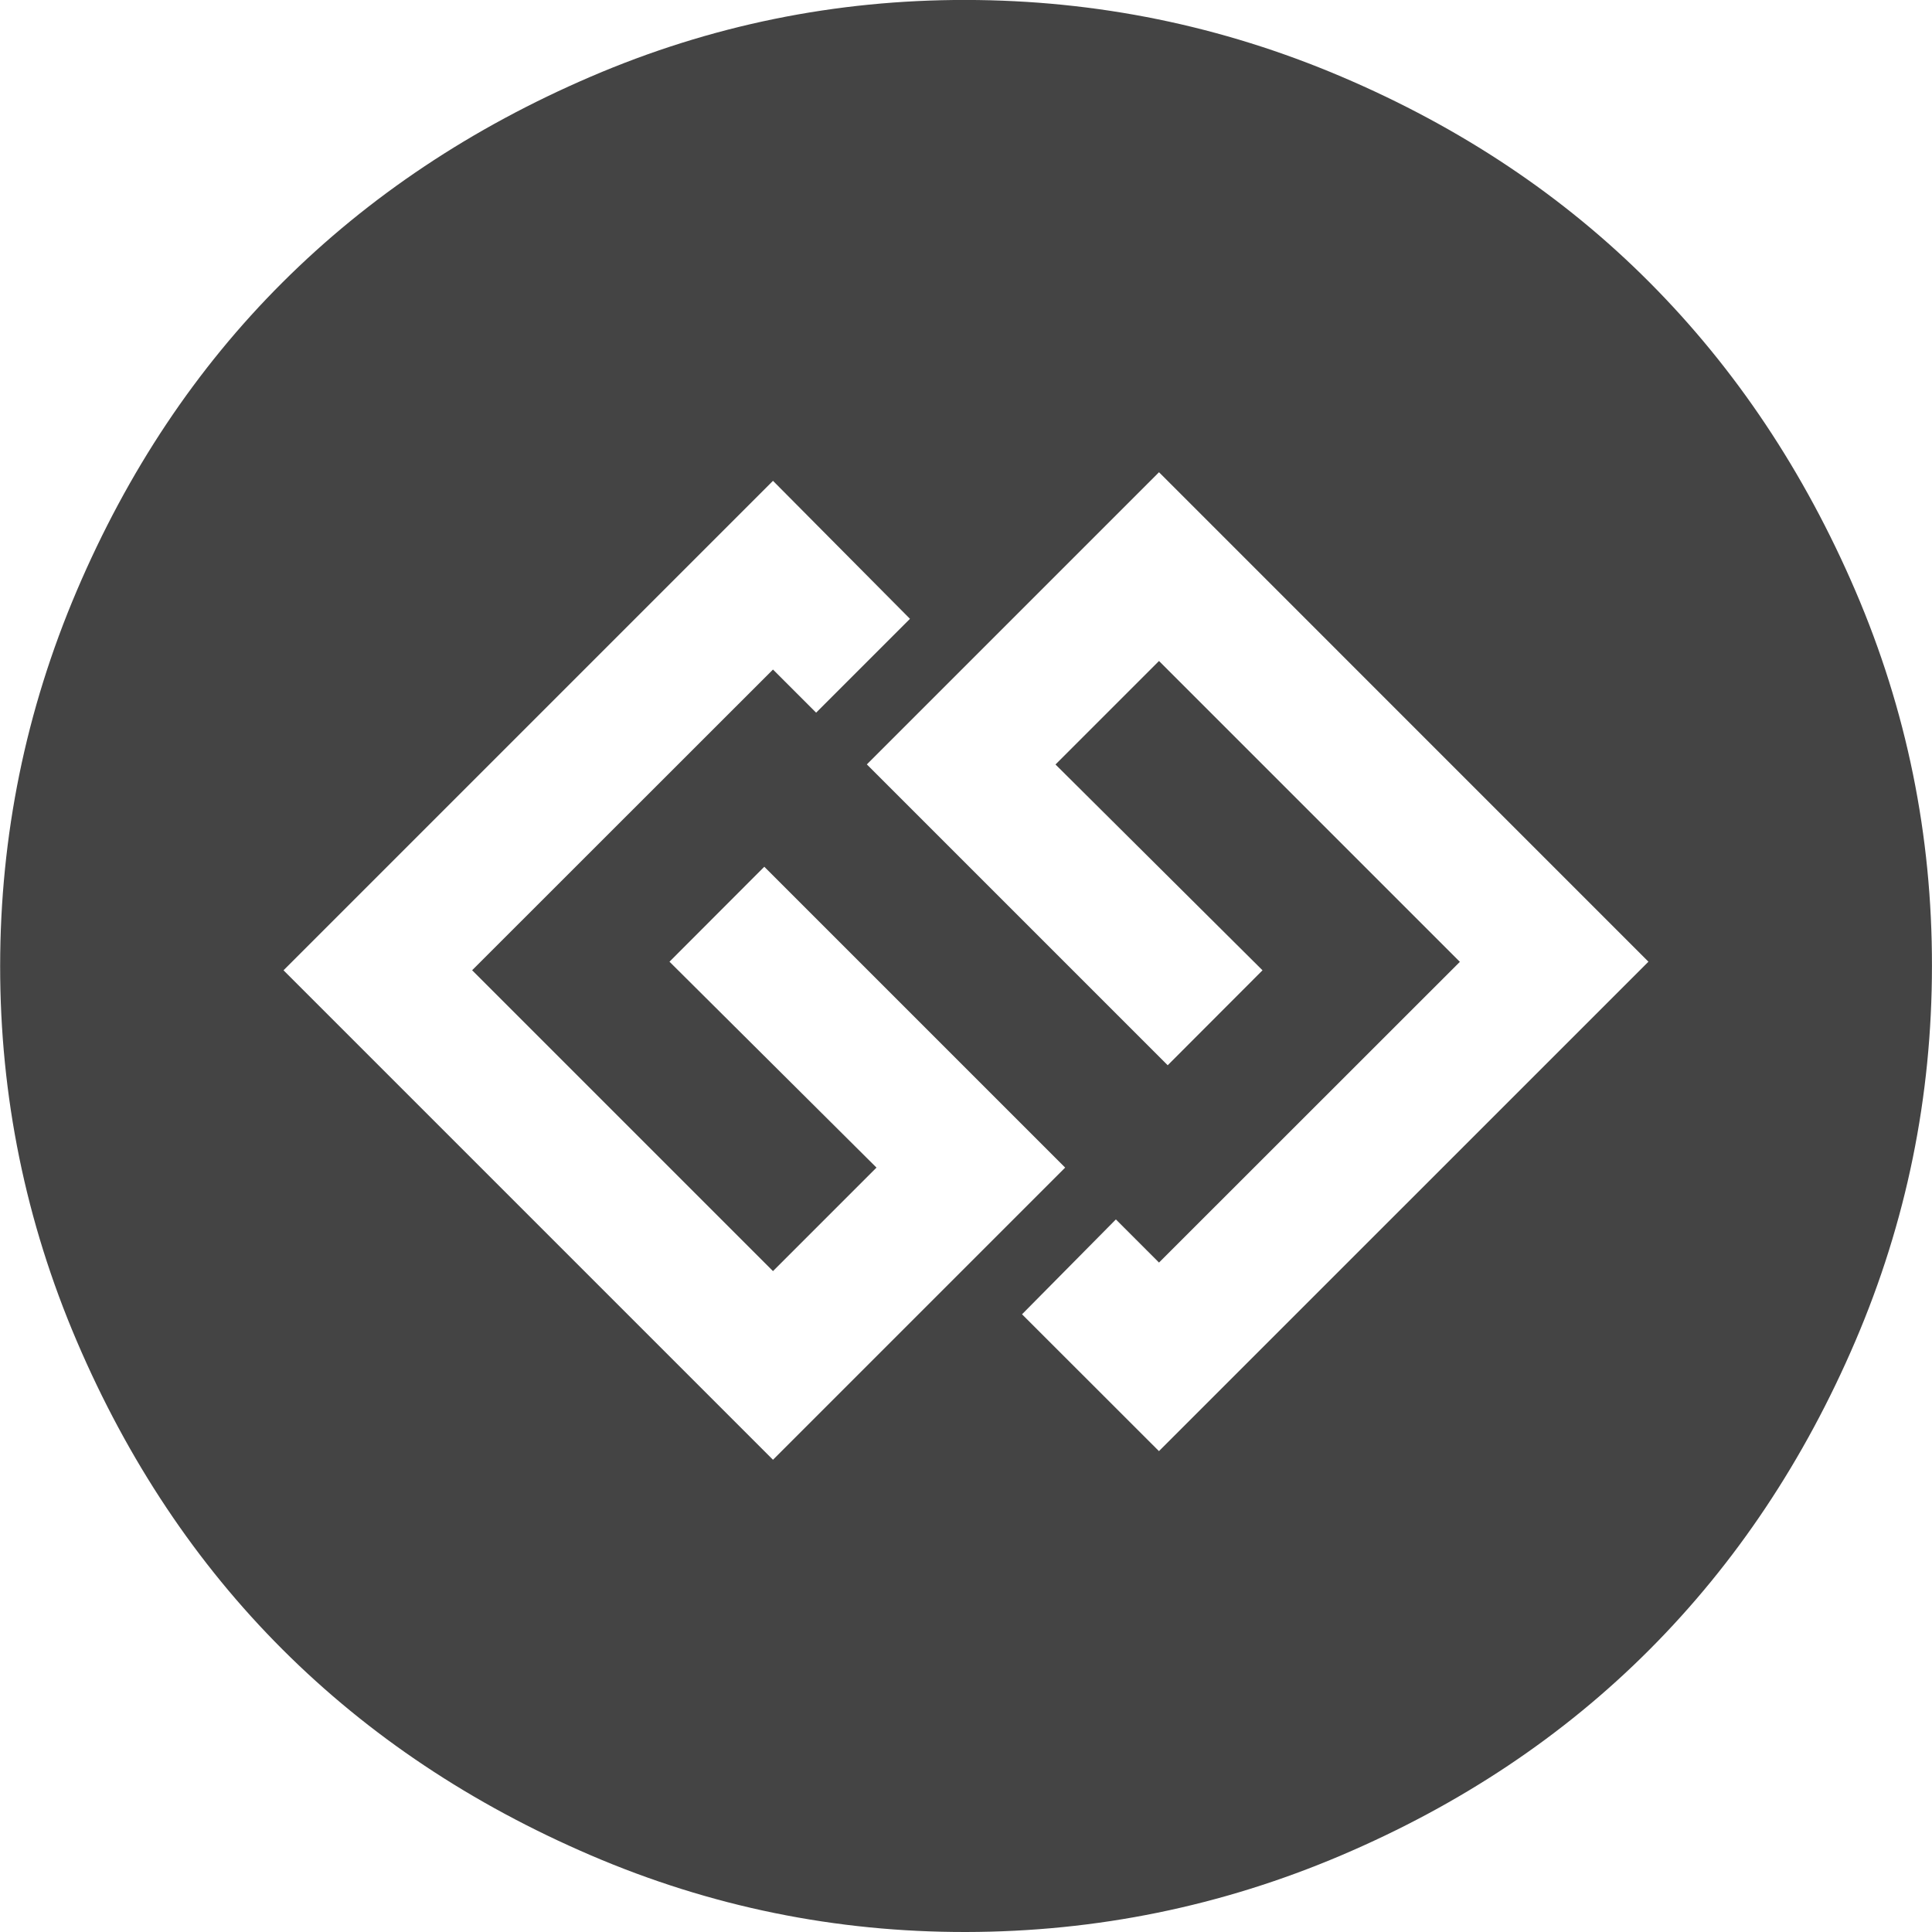 <?xml version="1.0"?><svg xmlns="http://www.w3.org/2000/svg" width="40" height="40" viewBox="0 0 40 40"><path fill="#444" d="m16.004 30.223l6.049-6.049-6.229-6.229-1.963 1.966 4.286 4.263-2.143 2.143-6.229-6.229 6.229-6.226 0.893 0.893 1.943-1.943-2.836-2.857-10.134 10.134z m7.991-0.179l10.134-10.133-10.133-10.134-6.049 6.049 6.229 6.229 1.963-1.966-4.286-4.261 2.143-2.143 6.229 6.229-6.229 6.226-0.893-0.893-1.943 1.964z m16.004-10.044q0 4.063-1.586 7.767t-4.261 6.386-6.386 4.261-7.764 1.586-7.766-1.586-6.386-4.263-4.261-6.386-1.586-7.766 1.586-7.767 4.261-6.386 6.386-4.261 7.763-1.586 7.769 1.586 6.386 4.263 4.261 6.386 1.584 7.766z"></path></svg>